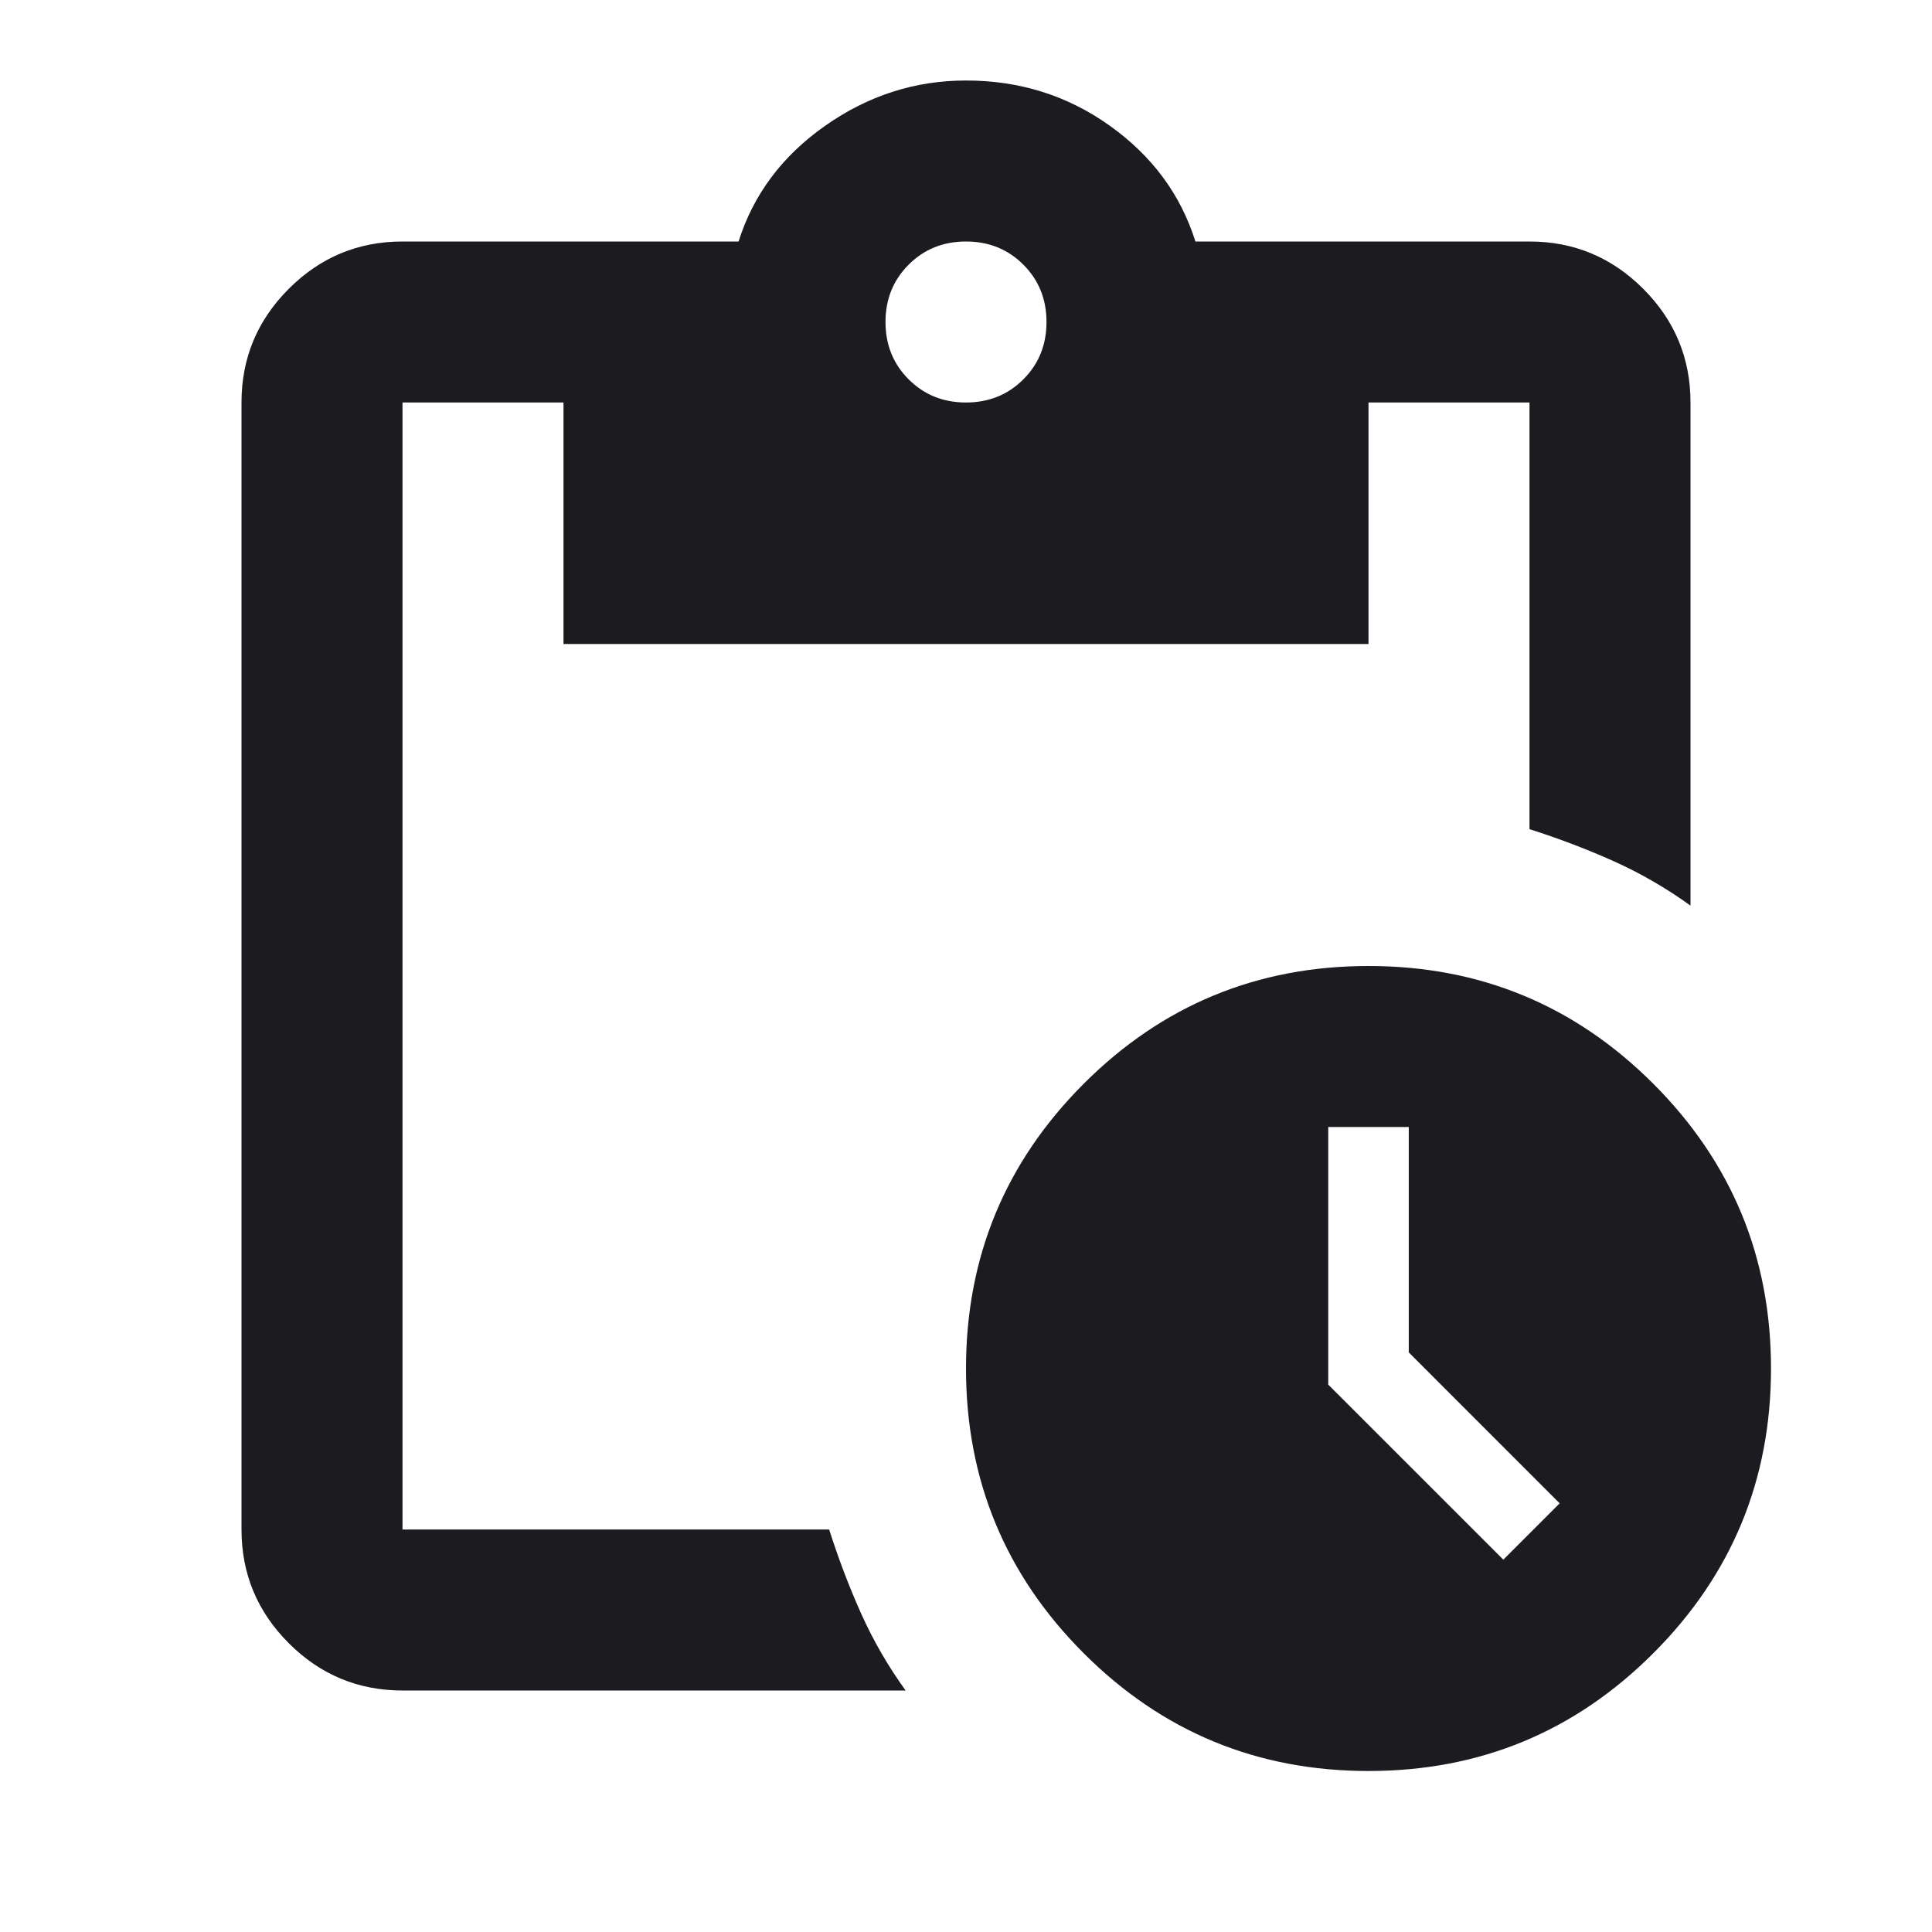 <svg width="63" height="63" viewBox="0 0 63 63" fill="none" xmlns="http://www.w3.org/2000/svg">
<g id="pending_actions">
<mask id="mask0_28_25" style="mask-type:alpha" maskUnits="userSpaceOnUse" x="0" y="0" width="63" height="63">
<rect id="Bounding box" width="63" height="63" fill="#D9D9D9"/>
</mask>
<g mask="url(#mask0_28_25)">
<path id="pending_actions_2" d="M44.625 57.75C40.994 57.75 37.898 56.47 35.339 53.911C32.78 51.352 31.5 48.256 31.5 44.625C31.5 40.994 32.78 37.898 35.339 35.339C37.898 32.78 40.994 31.5 44.625 31.5C48.256 31.5 51.352 32.78 53.911 35.339C56.47 37.898 57.75 40.994 57.75 44.625C57.75 48.256 56.47 51.352 53.911 53.911C51.352 56.47 48.256 57.75 44.625 57.75ZM49.022 50.859L50.859 49.022L45.938 44.1V36.75H43.312V45.15L49.022 50.859ZM13.125 55.125C11.681 55.125 10.445 54.611 9.417 53.583C8.389 52.555 7.875 51.319 7.875 49.875V13.125C7.875 11.681 8.389 10.445 9.417 9.417C10.445 8.389 11.681 7.875 13.125 7.875H24.084C24.566 6.344 25.506 5.086 26.906 4.102C28.306 3.117 29.837 2.625 31.5 2.625C33.25 2.625 34.814 3.117 36.192 4.102C37.57 5.086 38.5 6.344 38.981 7.875H49.875C51.319 7.875 52.555 8.389 53.583 9.417C54.611 10.445 55.125 11.681 55.125 13.125V29.531C54.337 28.962 53.506 28.481 52.631 28.087C51.756 27.694 50.837 27.344 49.875 27.038V13.125H44.625V21H18.375V13.125H13.125V49.875H27.038C27.344 50.837 27.694 51.756 28.087 52.631C28.481 53.506 28.962 54.337 29.531 55.125H13.125ZM31.5 13.125C32.244 13.125 32.867 12.873 33.37 12.37C33.873 11.867 34.125 11.244 34.125 10.5C34.125 9.756 33.873 9.133 33.37 8.63C32.867 8.127 32.244 7.875 31.5 7.875C30.756 7.875 30.133 8.127 29.63 8.63C29.127 9.133 28.875 9.756 28.875 10.5C28.875 11.244 29.127 11.867 29.63 12.37C30.133 12.873 30.756 13.125 31.5 13.125Z" fill="#1C1B1F"/>
</g>
</g>
</svg>
